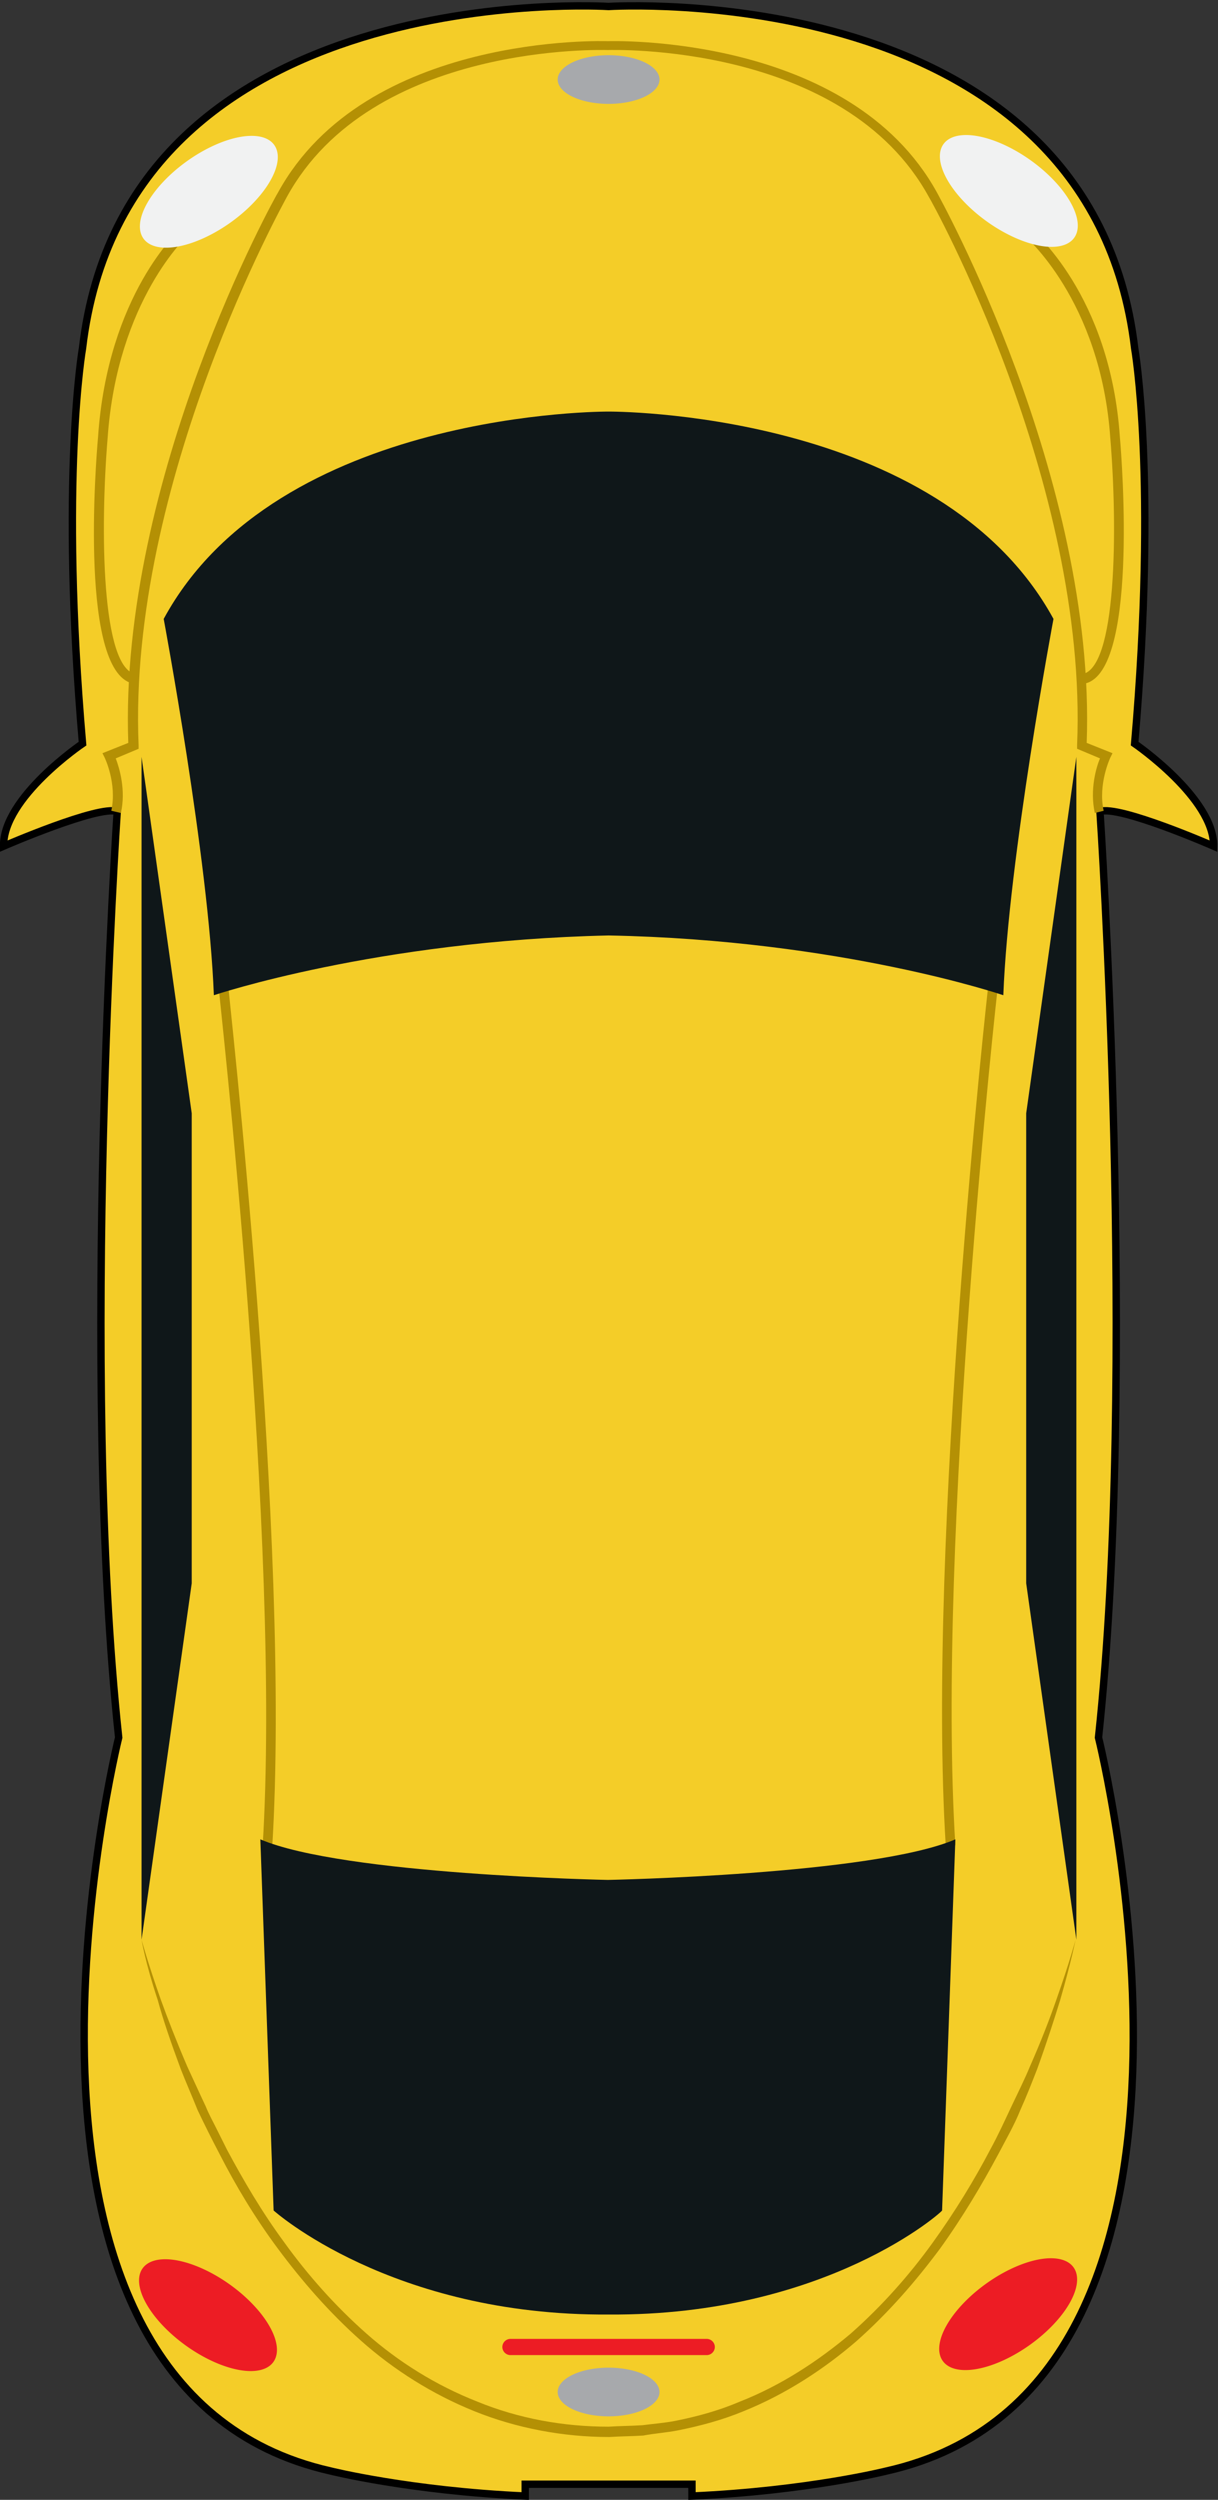<?xml version="1.0" encoding="utf-8"?>
<svg id="master-artboard" viewBox="0 0 165.083 338.796" version="1.1" xmlns="http://www.w3.org/2000/svg" x="0px" y="0px" style="enable-background:new 0 0 1096 780;" width="165.083px" height="338.796px"><rect x="0" y="0" width="165.083" height="338.796" fill="#333333" stroke="none"/><rect id="ee-background" x="0" y="0" width="165.083" height="338.796" style="fill: white; fill-opacity: 0; pointer-events: none;"/>

<g transform="matrix(1, 0, 0, 1, -547.014, -408.32)">
			<path class="st9" d="M629.5,745h-11.3v1.6c-15.6-0.7-26.4-3.4-26.4-3.4c-50.5-11.4-28.7-99.4-28.7-99.4&#10;&#9;&#9;&#9;&#9;c-5.3-49.4-0.2-125.5-0.2-125.5c-2.5-0.9-15.4,4.7-15.4,4.7c-0.1-6.6,10.7-13.9,10.7-13.9c-3.1-36,0-53.6,0-53.6&#10;&#9;&#9;&#9;&#9;c5.9-50.5,71.3-46.3,71.3-46.3s65.3-4.2,71.3,46.3c0,0,3.1,17.6,0,53.6c0,0,10.8,7.4,10.7,13.9c0,0-12.8-5.6-15.4-4.7&#10;&#9;&#9;&#9;&#9;c0,0,5.1,76.1-0.2,125.5c0,0,21.9,88-28.7,99.4c0,0-10.7,2.7-26.4,3.4V745H629.5z" style="fill: rgb(244, 205, 40); stroke: rgb(0, 0, 0); stroke-width: 1;"/>
		</g><path d="M 692.9 510.9 L 686.1 559.2 L 686.1 591.1 L 686.1 622.9 L 692.9 671.2 Z" class="st4" style="fill: rgb(15, 23, 25);" transform="matrix(1, 0, 0, 1, -547.014, -408.32)"/><path d="M 636.4 419.1 A 6.9 3.3 0 0 1 629.5 422.4 A 6.9 3.3 0 0 1 622.6 419.1 A 6.9 3.3 0 0 1 629.5 415.8 A 6.9 3.3 0 0 1 636.4 419.1 Z" class="st10" style="fill: rgb(167, 169, 172);" transform="matrix(1, 0, 0, 1, -547.014, -408.32)"/><path d="M 636.4 732.5 A 6.9 3.3 0 0 1 629.5 735.8 A 6.9 3.3 0 0 1 622.6 732.5 A 6.9 3.3 0 0 1 629.5 729.2 A 6.9 3.3 0 0 1 636.4 732.5 Z" class="st10" style="fill: rgb(167, 169, 172);" transform="matrix(1, 0, 0, 1, -547.014, -408.32)"/><path class="st11" d="M675.2,658.5c-2.6-41.5,5.7-116.2,5.8-117l1.3,0.1c-0.1,0.8-8.4,75.3-5.8,116.8L675.2,658.5z" style="fill: rgb(180, 144, 4);" transform="matrix(1, 0, 0, 1, -547.014, -408.32)"/><path class="st6" d="M643.9,726.4c0,0.6-0.5,1.1-1.1,1.1h-26.6c-0.6,0-1.1-0.5-1.1-1.1l0,0c0-0.6,0.5-1.1,1.1-1.1h26.6&#10;&#9;&#9;&#9;&#9;C643.4,725.3,643.9,725.8,643.9,726.4L643.9,726.4z" style="fill: rgb(237, 28, 36);" transform="matrix(1, 0, 0, 1, -547.014, -408.32)"/><path class="st11" d="M693.8,501l-0.2-1.3c4.8-0.6,4.9-19.9,3.9-32c-1.3-18.8-11.7-27.5-11.8-27.6l0.8-1&#10;&#9;&#9;&#9;&#9;c0.4,0.4,11,9.1,12.3,28.5C699.1,470.9,701.3,500.1,693.8,501z" style="fill: rgb(180, 144, 4);" transform="matrix(1, 0, 0, 1, -547.014, -408.32)"/><path class="st11" d="M695.4,518.5c-0.7-3.2,0.2-6.2,0.7-7.4l-3.1-1.3l0-0.5c1.5-35.6-19.8-73.9-20.1-74.3&#10;&#9;&#9;&#9;&#9;c-11.5-21-43.2-19.9-43.5-19.9c-0.4,0-32-1.1-43.5,19.9c-0.2,0.4-21.6,38.7-20.1,74.3l0,0.5l-3.1,1.3c0.5,1.3,1.4,4.3,0.7,7.4&#10;&#9;&#9;&#9;&#9;l-1.3-0.3c0.8-3.7-0.9-7.2-0.9-7.2l-0.3-0.6l3.5-1.4c-1.3-35.9,20-74.2,20.3-74.6c11.9-21.7,44.4-20.5,44.7-20.5&#10;&#9;&#9;&#9;&#9;c0.3,0,32.7-1.1,44.6,20.5c0.2,0.4,21.6,38.7,20.3,74.6l3.5,1.4l-0.3,0.6c0,0-1.7,3.6-0.9,7.2L695.4,518.5z" style="fill: rgb(180, 144, 4);" transform="matrix(1, 0, 0, 1, -547.014, -408.32)"/><path d="M 566.2 510.9 L 573 559.2 L 573 591.1 L 573 622.9 L 566.2 671.2 Z" class="st4" style="fill: rgb(15, 23, 25);" transform="matrix(1, 0, 0, 1, -547.014, -408.32)"/><path d="M 586.2 722 A 10.9 5.1 0 0 1 575.3 727.1 A 10.9 5.1 0 0 1 564.4 722 A 10.9 5.1 0 0 1 575.3 716.9 A 10.9 5.1 0 0 1 586.2 722 Z" transform="matrix(-0.813, -0.582, 0.582, -0.813, 75.706, 1235.576)" class="st6" style="fill: rgb(237, 28, 36);"/><path d="M 694.7 722 A 10.9 5.1 0 0 1 683.8 727.1 A 10.9 5.1 0 0 1 672.9 722 A 10.9 5.1 0 0 1 683.8 716.9 A 10.9 5.1 0 0 1 694.7 722 Z" transform="matrix(0.813, -0.582, 0.582, 0.813, -839.492, 124.616)" class="st6" style="fill: rgb(237, 28, 36);"/><path class="st11" d="M583.9,658.8l-1.3-0.1c2.6-41.4-6-116.3-6-117.1l1.3-0.2C577.9,542.3,586.5,617.3,583.9,658.8z" style="fill: rgb(180, 144, 4);" transform="matrix(1, 0, 0, 1, -547.014, -408.32)"/><path class="st11" d="M566.2,671.2c0,0,0.8,3,2.6,8.1c0.9,2.5,2.1,5.6,3.6,9.1c0.8,1.7,1.6,3.5,2.5,5.4c0.4,1,0.9,1.9,1.4,2.9&#10;&#9;&#9;&#9;&#9;c0.5,1,1,2,1.5,3c2.2,4.1,4.7,8.4,7.8,12.6c3.1,4.3,6.8,8.5,11.1,12.3c4.3,3.8,9.4,7,15,9.2c5.6,2.3,11.7,3.4,17.8,3.4&#10;&#9;&#9;&#9;&#9;c1.5-0.1,3.1-0.1,4.6-0.2c1.5-0.2,3-0.3,4.5-0.6c3-0.6,5.9-1.4,8.7-2.6c5.6-2.2,10.6-5.5,15-9.2c4.3-3.8,8-8,11.1-12.3&#10;&#9;&#9;&#9;&#9;c3.1-4.3,5.7-8.6,7.8-12.6c1.1-2,2-4,2.9-5.9c0.9-1.9,1.8-3.7,2.5-5.4c1.5-3.4,2.7-6.5,3.6-9.1c1.8-5.1,2.6-8.1,2.6-8.1&#10;&#9;&#9;&#9;&#9;s-0.6,3-2.1,8.2c-0.8,2.6-1.8,5.7-3.1,9.3c-0.7,1.8-1.4,3.6-2.3,5.6c-0.8,2-1.9,3.9-3,6c-2.2,4.1-4.8,8.5-7.9,12.8&#10;&#9;&#9;&#9;&#9;c-3.2,4.3-6.9,8.6-11.3,12.5c-4.4,3.8-9.6,7.2-15.3,9.5c-2.9,1.2-5.9,2-8.9,2.6c-1.5,0.3-3.1,0.4-4.7,0.7&#10;&#9;&#9;&#9;&#9;c-1.5,0.1-3.1,0.1-4.6,0.2c-6.3,0-12.6-1.2-18.3-3.5c-5.7-2.3-10.9-5.6-15.3-9.5c-4.4-3.9-8.1-8.2-11.3-12.5&#10;&#9;&#9;&#9;&#9;c-3.2-4.3-5.8-8.7-7.9-12.8c-1.1-2.1-2.1-4.1-3-6c-0.8-2-1.6-3.8-2.3-5.6c-1.3-3.5-2.4-6.7-3.1-9.3&#10;&#9;&#9;&#9;&#9;C566.7,674.3,566.2,671.2,566.2,671.2z" style="fill: rgb(180, 144, 4);" transform="matrix(1, 0, 0, 1, -547.014, -408.32)"/><path class="st11" d="M565.3,501c-7.6-0.9-5.3-30.1-5-33.4c1.3-19.4,11-28.1,11.4-28.5l0.9,1c-0.1,0.1-9.7,8.8-11,27.6&#10;&#9;&#9;&#9;&#9;c-1,12.1-0.9,31.4,3.9,32L565.3,501z" style="fill: rgb(180, 144, 4);" transform="matrix(1, 0, 0, 1, -547.014, -408.32)"/><path d="M 694.7 434.3 A 10.9 5.1 0 0 1 683.8 439.4 A 10.9 5.1 0 0 1 672.9 434.3 A 10.9 5.1 0 0 1 683.8 429.2 A 10.9 5.1 0 0 1 694.7 434.3 Z" transform="matrix(0.813, 0.582, -0.582, 0.813, -166.433, -725.179)" class="st12" style="fill: rgb(241, 242, 242);"/><path d="M 586.2 434.3 A 10.9 5.1 0 0 1 575.3 439.4 A 10.9 5.1 0 0 1 564.4 434.3 A 10.9 5.1 0 0 1 575.3 429.2 A 10.9 5.1 0 0 1 586.2 434.3 Z" transform="matrix(-0.813, 0.582, -0.582, -0.813, 748.788, 44.252)" class="st12" style="fill: rgb(241, 242, 242);"/><path class="st4" d="M629.5,535.1c-31.5,0.7-53.5,8.1-53.5,8.1c-0.7-18.4-6.8-51-6.8-51c15.4-28.4,60.3-28.1,60.3-28.1&#10;&#9;&#9;&#9;&#9;s44.8-0.3,60.3,28.1c0,0-6.1,32.5-6.8,51C683,543.2,661,535.7,629.5,535.1z" style="fill: rgb(15, 23, 25);" transform="matrix(1, 0, 0, 1, -547.014, -408.32)"/><path class="st4" d="M629.5,722c-29.5,0.2-45.4-14.1-45.4-14.1l-1.8-50.3c11.2,4.8,47.1,5.5,47.1,5.5s35.9-0.7,47.1-5.5&#10;&#9;&#9;&#9;&#9;l-1.8,50.3C674.9,707.9,659.1,722.2,629.5,722z" style="fill: rgb(15, 23, 25);" transform="matrix(1, 0, 0, 1, -547.014, -408.32)"/>
</svg>